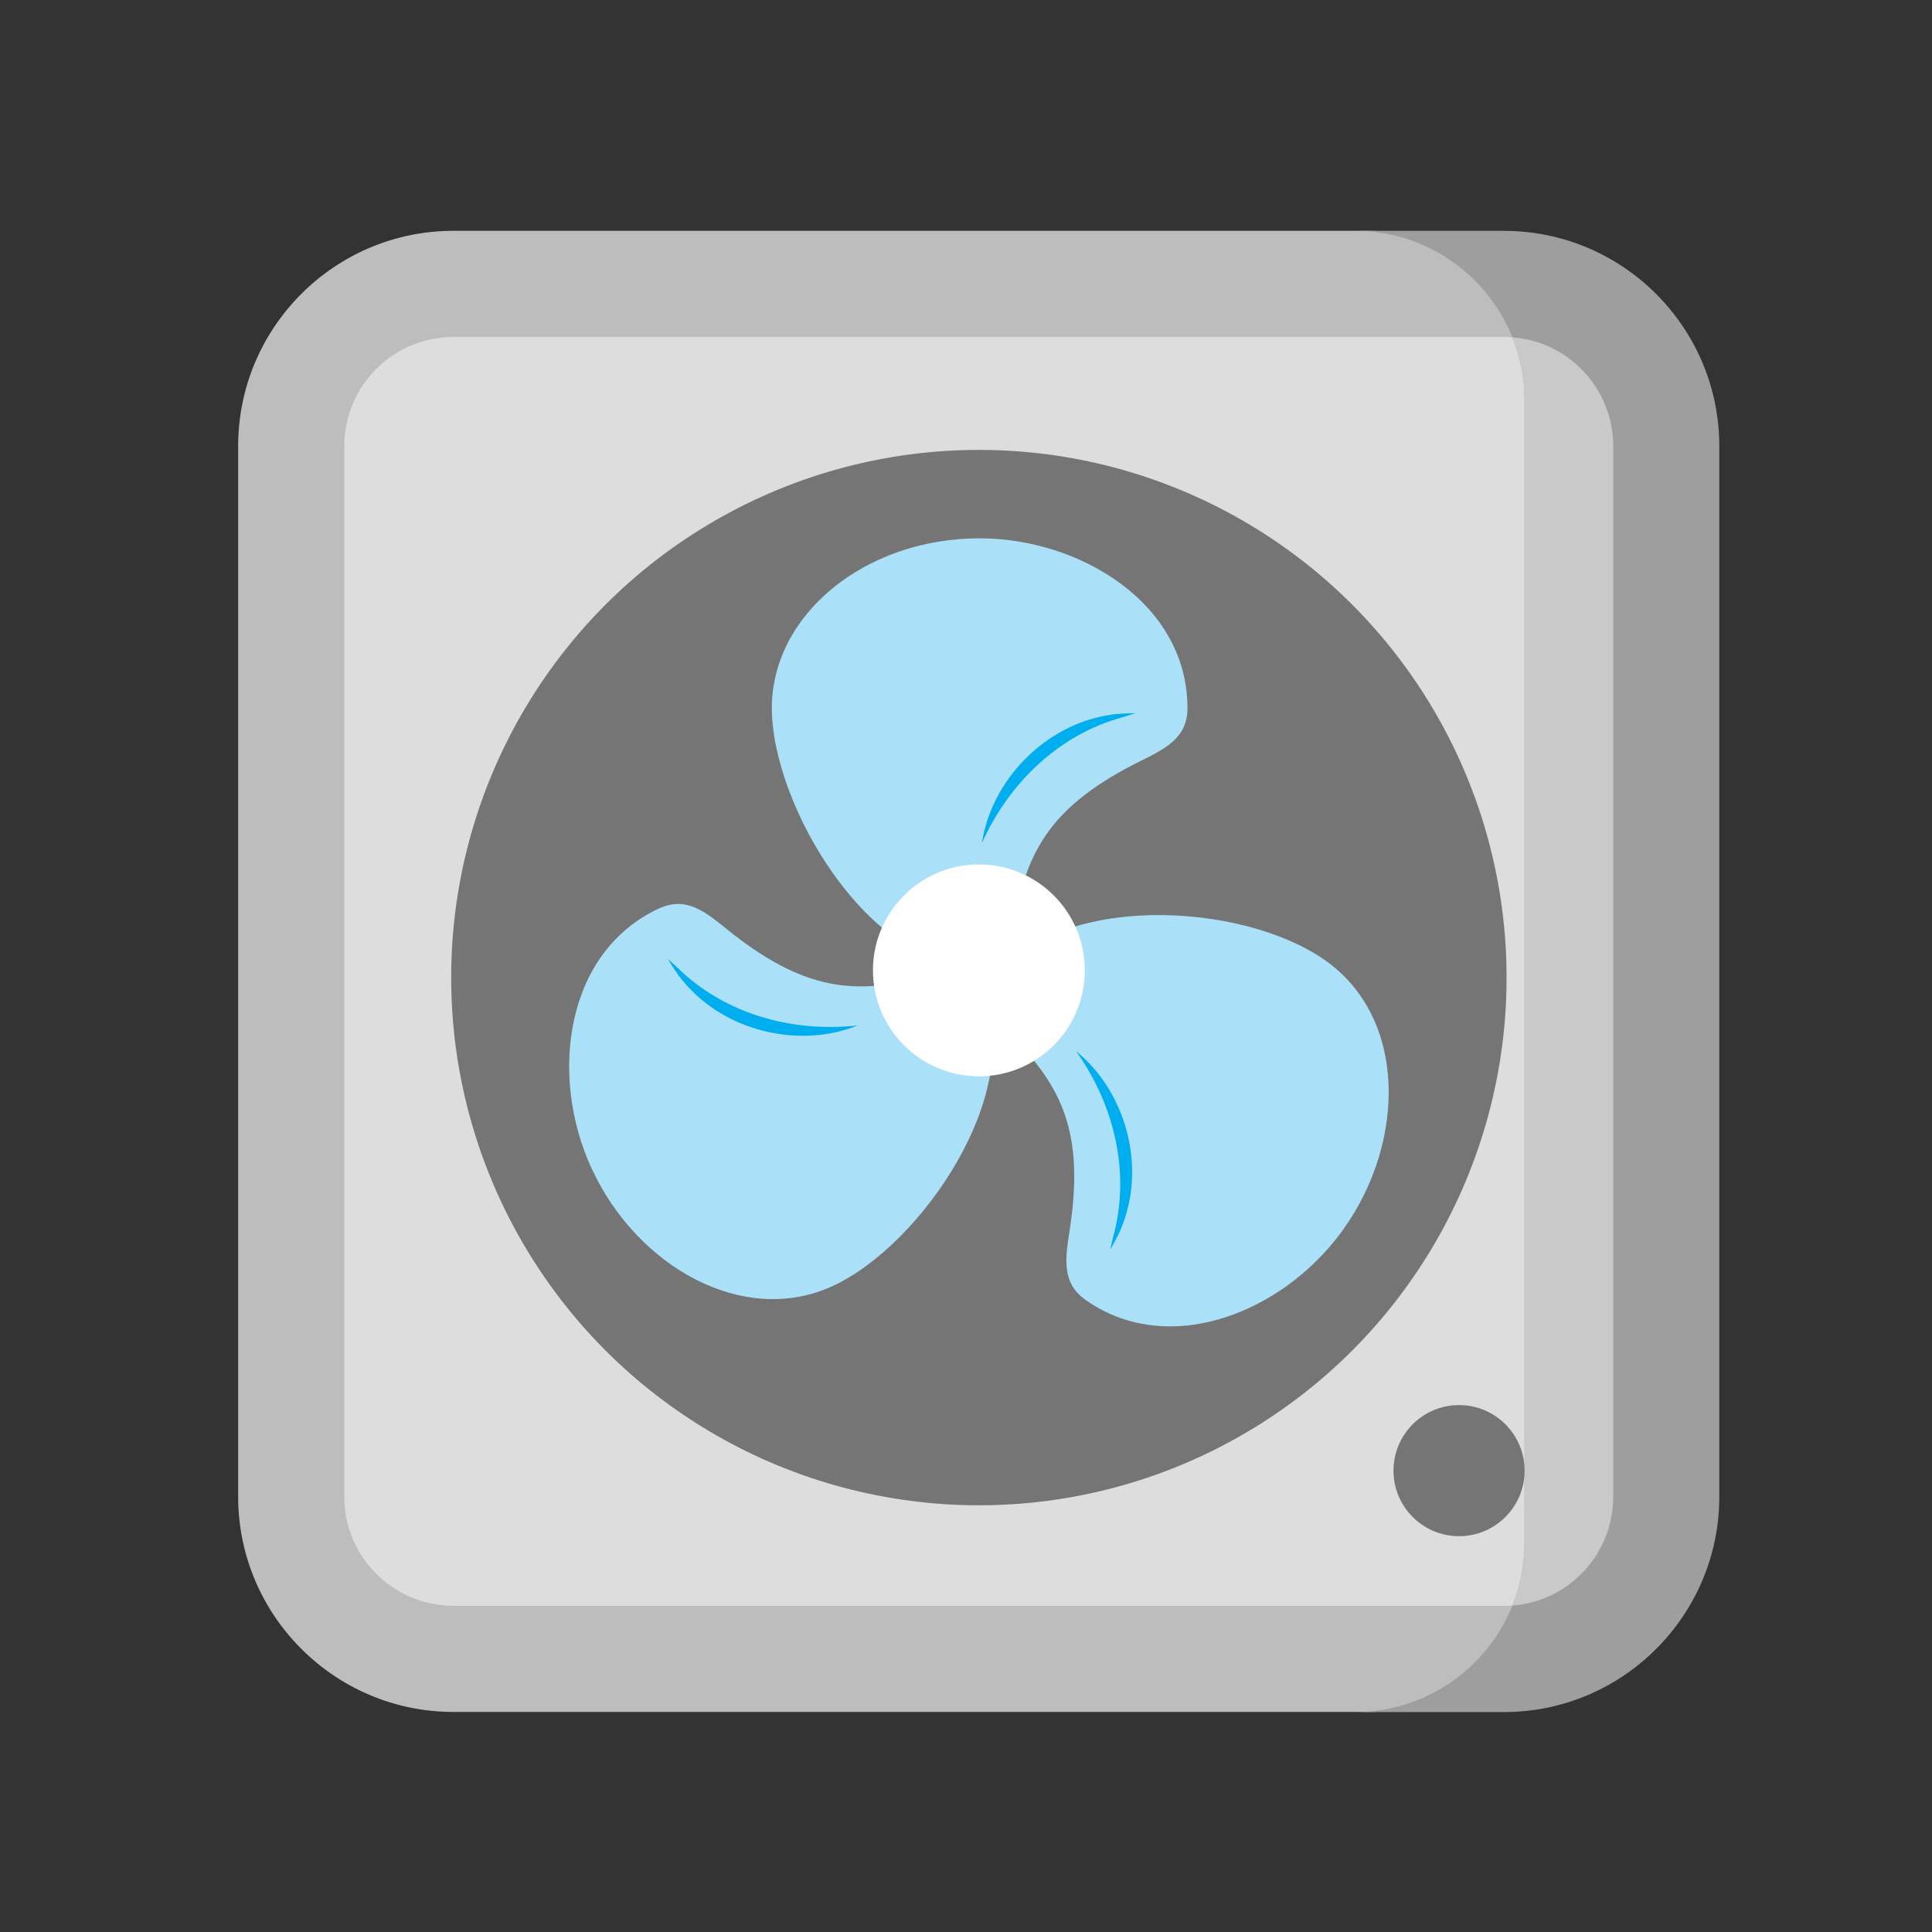 <?xml version="1.0" encoding="UTF-8"?>
<svg id="Vrstva_1" xmlns="http://www.w3.org/2000/svg" viewBox="0 0 300 300">
  <rect x="0" y="0" width="300" height="300" fill="#333333" stroke="none"/>
  <defs>
    <style>
      .cls-1 {
        fill: #757575;
      }

      .cls-2 {
        fill: #abe0f9;
      }

      .cls-3 {
        fill: #c9c9c9;
      }

      .cls-4 {
        fill: #fff;
      }

      .cls-5 {
        fill: #bdbdbd;
      }

      .cls-6 {
        fill: #ddd;
      }

      .cls-7 {
        fill: #9e9e9e;
      }

      .cls-8 {
        fill: #00adef;
      }
    </style>
  </defs>
  <g>
    <g>
      <path class="cls-5" d="M212.76,265.84c14.56,0,26.37-11.8,26.37-26.37V62.21c0-14.56-11.81-26.37-26.37-26.37H70.41c-18.44,0-33.43,15-33.43,33.43v163.13c0,18.43,15,33.43,33.43,33.43h163.14-20.78Z"/>
      <path class="cls-6" d="M237.38,248.92c1.13-2.93,1.75-6.12,1.75-9.45V62.21c0-3.33-.62-6.51-1.75-9.45-1.23-.29-2.52-.44-3.84-.44H70.41c-9.36,0-16.95,7.59-16.95,16.95v163.13c0,9.36,7.59,16.95,16.95,16.95h163.13c1.32,0,2.61-.16,3.84-.44Z"/>
      <path class="cls-7" d="M233.54,35.84h-23.17c14.56,0,26.37,11.8,26.37,26.37v177.27c0,14.56-11.8,26.37-26.37,26.37h23.17c18.43,0,33.43-15,33.43-33.43V69.28c0-18.44-15-33.43-33.43-33.43h0Z"/>
      <path class="cls-3" d="M234.84,52.38c1.22,3.04,1.9,6.36,1.9,9.83v177.27c0,3.48-.68,6.79-1.9,9.83,8.76-.66,15.66-7.97,15.66-16.9V69.28c0-8.93-6.9-16.24-15.66-16.9h0Z"/>
      <g>
        <circle class="cls-1" cx="152" cy="151.8" r="81.94"/>
        <g>
          <g>
            <path class="cls-2" d="M181.73,205.96c-4.87,0-9.3-1.38-13.15-4.1-3.76-2.65-3.17-6.4-2.5-10.73,2.36-15.15-1.13-22.39-9.13-30.4-3.62-3.63-5-5.23-2.71-8.48,9.65-13.67,38.48-12.34,51.55-3.12,12.71,8.97,12.48,28.05,2.94,41.57-6.54,9.27-17.14,15.26-27.01,15.26h0Z"/>
            <path class="cls-2" d="M91.85,181.41c-6.71-14.6-3.95-33.7,10.48-40.34,4.21-1.94,7.14.47,10.54,3.22,12.25,9.89,20.34,10.14,30.88,7.34,2.28-.61,3.74-.93,4.87-.93,2.32,0,3.19,1.47,3.82,2.84,7.22,15.7-9.29,39.79-23.15,46.16-13.82,6.36-30.39-2.97-37.44-18.3Z"/>
            <path class="cls-2" d="M152.13,150.28c-4.6,0-13.67-1.89-22.72-14.58-5.8-8.14-9.56-18.25-9.56-25.74,0-14.54,14.48-26.37,32.27-26.37,15.52,0,32.27,10.08,32.27,26.37,0,4.6-3.4,6.28-7.33,8.23-13.74,6.81-17.65,13.85-19.58,24.99-.87,5.05-1.39,7.1-5.37,7.1Z"/>
          </g>
          <circle class="cls-4" cx="152" cy="150.68" r="16.45"/>
        </g>
      </g>
    </g>
    <circle class="cls-1" cx="226.56" cy="228.36" r="10.18"/>
  </g>
  <path class="cls-8" d="M167.13,163.26c7.72,6.29,10.79,17.76,7.13,27.04-.47,1.31-1.2,2.54-1.86,3.76.14-.69.3-1.37.46-2.03,2.73-9.91.16-20.47-5.74-28.77h0Z"/>
  <path class="cls-8" d="M133.19,159.23c-9.25,3.7-20.77.83-27.11-6.87-.92-1.04-1.64-2.28-2.39-3.45.53.46,1.05.92,1.55,1.39,7.34,7.19,17.82,10.06,27.95,8.93h0Z"/>
  <path class="cls-8" d="M152.47,130.91c1.5-9.85,9.83-18.31,19.68-19.87,1.37-.26,2.8-.25,4.19-.31-.67.22-1.33.44-1.99.63-9.92,2.68-17.71,10.25-21.88,19.55h0Z"/>
</svg>